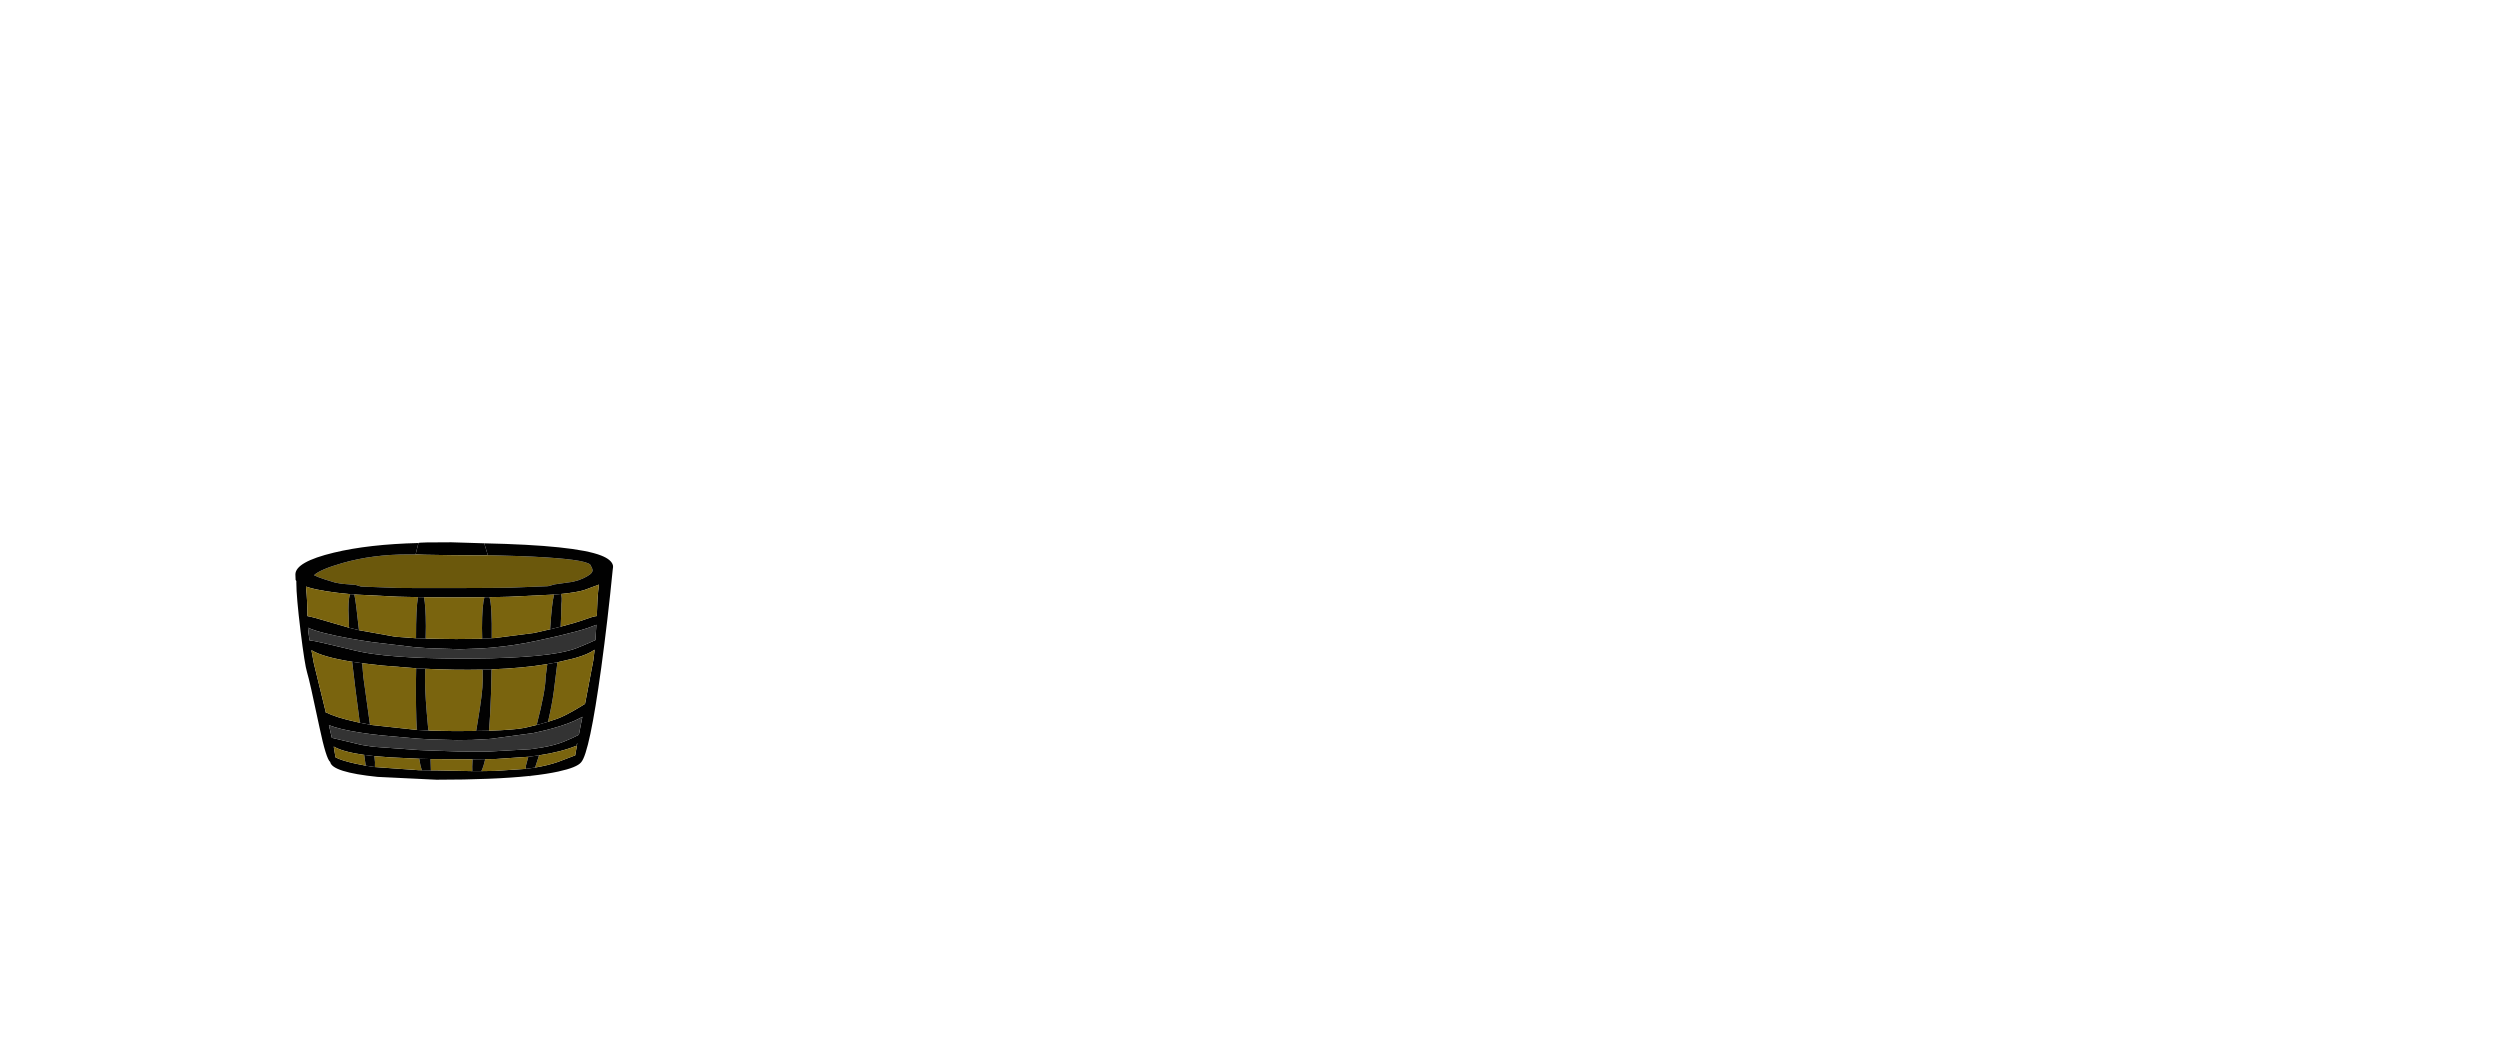 <?xml version="1.0" encoding="UTF-8" standalone="no"?>
<svg xmlns:xlink="http://www.w3.org/1999/xlink" height="720.75px" width="1716.8px" xmlns="http://www.w3.org/2000/svg">
  <g transform="matrix(1, 0, 0, 1, 307.05, 450.35)">
    <use height="163.05" transform="matrix(1.0, 0.0, 0.0, 1.0, -104.2, -77.95)" width="218.15" xlink:href="#shape0"/>
  </g>
  <defs>
    <g id="shape0" transform="matrix(1, 0, 0, 1, 104.2, 77.95)">
      <path d="M27.95 -69.1 Q28.05 -68.75 3.2 -69.1 -21.7 -69.45 -21.65 -69.6 L-19.7 -77.45 Q-19.6 -78.0 2.85 -77.95 L25.5 -77.25 27.95 -69.1" fill="#000000" fill-rule="evenodd" stroke="none"/>
      <path d="M-21.65 -69.6 Q-21.7 -69.45 3.2 -69.1 28.05 -68.75 27.95 -69.1 75.0 -68.1 90.85 -65.15 98.7 -63.65 98.7 -61.7 99.8 -60.05 99.85 -58.6 99.8 -57.2 98.05 -55.85 96.25 -54.5 93.1 -53.05 89.9 -51.6 86.15 -50.8 L73.8 -49.05 69.3 -47.8 42.65 -46.75 34.6 -46.65 28.2 -46.6 4.8 -46.5 -18.2 -46.5 -26.6 -46.55 -34.15 -46.6 -59.1 -47.55 -62.95 -48.7 -72.25 -49.45 -76.8 -50.25 -83.95 -52.45 Q-89.0 -54.1 -91.4 -55.35 -87.2 -59.3 -71.85 -63.7 -51.3 -69.6 -26.95 -69.6 L-21.65 -69.6" fill="#6b580c" fill-rule="evenodd" stroke="none"/>
      <path d="M27.95 -69.1 L25.5 -77.25 Q88.0 -75.9 105.8 -68.85 112.8 -66.1 113.85 -62.2 114.1 -61.1 113.8 -59.75 L113.65 -58.5 Q110.35 -24.9 105.85 8.1 97.8 66.65 92.05 73.1 89.2 76.7 76.25 79.5 68.45 81.2 57.65 82.4 L56.15 82.55 Q31.75 85.1 -7.35 85.1 L-47.8 83.15 Q-79.05 79.95 -80.3 72.9 -83.05 70.9 -87.65 49.15 -94.45 16.85 -96.15 11.5 -97.8 6.2 -100.65 -16.95 -103.55 -40.65 -103.55 -50.0 L-103.55 -51.35 -104.05 -52.1 -104.2 -55.85 Q-104.2 -64.5 -77.75 -70.85 -53.9 -76.6 -19.7 -77.45 L-21.65 -69.6 -26.95 -69.6 Q-51.3 -69.6 -71.85 -63.7 -87.2 -59.3 -91.4 -55.35 -89.0 -54.1 -83.95 -52.45 L-76.8 -50.25 -72.25 -49.45 -62.95 -48.7 -59.1 -47.55 -34.15 -46.6 -26.6 -46.55 -18.2 -46.5 4.8 -46.5 28.2 -46.6 34.6 -46.65 42.65 -46.75 69.3 -47.8 73.8 -49.05 86.15 -50.8 Q89.9 -51.6 93.1 -53.05 96.25 -54.5 98.05 -55.85 99.8 -57.2 99.85 -58.6 99.8 -60.05 98.7 -61.7 98.7 -63.65 90.85 -65.15 75.0 -68.1 27.95 -69.1 M73.45 -42.05 L42.65 -40.55 36.45 -40.4 30.25 -40.3 29.1 -40.25 25.65 -40.2 3.6 -40.1 -15.9 -40.2 -19.25 -40.25 -20.0 -40.3 -27.8 -40.45 -34.15 -40.6 -62.8 -42.05 -63.75 -42.15 -66.55 -42.35 Q-85.3 -44.05 -94.8 -46.85 L-96.8 -47.5 -96.9 -47.5 -96.9 -47.2 Q-95.95 -37.7 -95.95 -27.3 L-95.95 -27.25 Q-92.8 -26.85 -79.45 -22.8 L-78.7 -22.55 -78.45 -22.5 -67.35 -19.3 -60.55 -17.6 -60.0 -17.5 -59.0 -17.3 -58.95 -17.3 -35.55 -13.1 -21.35 -12.05 -14.75 -11.85 Q-5.95 -11.6 6.15 -11.5 L21.95 -11.65 24.1 -11.75 30.65 -12.05 30.65 -12.1 32.65 -12.2 59.45 -15.65 61.8 -16.15 70.75 -18.2 77.95 -20.0 Q88.05 -22.6 93.8 -24.7 100.5 -27.15 102.8 -27.3 L103.25 -38.5 Q103.65 -44.35 104.25 -48.9 L94.6 -45.3 Q89.6 -43.6 78.2 -42.45 L73.8 -42.05 73.45 -42.05 M-95.55 -19.05 L-95.2 -15.95 -95.2 -15.75 -94.8 -12.85 -94.65 -11.95 -94.65 -11.8 -94.6 -11.5 -94.5 -10.9 -94.4 -10.45 -93.75 -10.5 Q-91.4 -10.5 -66.1 -4.3 L-62.75 -3.5 -59.1 -2.7 Q-45.15 0.15 -21.65 1.25 L-21.2 1.25 -14.95 1.5 Q-3.2 1.9 10.75 1.9 L24.3 1.8 30.5 1.7 Q54.15 1.1 69.4 -0.9 L76.4 -2.0 Q84.35 -3.45 89.25 -5.4 97.95 -8.95 101.85 -10.8 L101.95 -12.55 102.5 -21.3 96.5 -19.05 Q90.3 -16.95 77.5 -13.9 L70.3 -12.25 61.75 -10.35 Q46.4 -7.0 30.55 -5.6 L24.2 -5.1 9.7 -4.55 9.35 -4.55 7.55 -4.55 -13.4 -5.25 -14.85 -5.35 -21.3 -5.85 -23.05 -6.0 -50.6 -9.3 -51.1 -9.35 -59.85 -10.7 -66.8 -11.9 Q-87.65 -15.65 -95.45 -19.25 L-95.55 -19.3 -95.55 -19.05 M101.25 -3.95 L101.3 -4.25 100.95 -4.0 Q96.75 -0.95 88.05 1.5 L86.6 1.9 75.75 4.45 68.8 5.7 Q51.55 8.55 30.5 9.3 L28.5 9.4 24.4 9.5 Q5.1 9.9 -15.05 8.9 L-21.25 8.55 -44.4 6.7 -58.35 5.1 -65.2 4.1 Q-85.65 0.85 -93.2 -3.9 L-91.55 5.1 -83.65 37.45 -83.25 39.15 -82.55 39.1 Q-76.6 42.25 -62.5 45.4 L-59.95 45.95 -52.95 47.3 -51.15 47.6 -20.85 50.9 -12.85 51.35 -12.85 51.3 -10.75 51.4 4.75 51.7 6.65 51.7 19.95 51.6 28.75 51.45 Q46.2 50.9 53.3 49.45 L61.5 47.5 63.25 47.05 69.3 45.3 74.6 43.55 75.4 43.3 Q81.15 41.25 91.45 35.0 93.25 33.85 94.7 33.0 L94.9 31.95 95.05 31.25 100.45 2.9 100.45 2.7 100.5 2.55 100.5 2.35 100.55 2.15 101.2 -3.3 101.25 -3.95 M92.75 42.65 L92.9 41.85 92.5 42.1 91.5 42.65 Q84.35 46.55 72.25 49.9 L67.9 51.05 60.1 52.85 59.65 52.95 59.15 53.05 30.25 57.0 28.2 57.15 19.0 57.65 17.5 57.75 6.65 57.9 -12.35 57.35 -20.55 56.85 -44.55 54.7 -45.4 54.6 -52.0 53.85 -59.05 52.85 Q-74.4 50.5 -81.2 47.55 L-79.85 53.4 -79.3 55.7 -79.2 56.15 -79.2 56.3 -58.95 61.15 -57.85 61.35 -50.8 62.45 -19.9 64.7 -11.75 65.05 7.8 65.7 17.95 65.85 27.1 65.85 57.1 64.15 64.7 63.05 Q73.95 61.45 80.15 58.95 87.0 56.15 90.5 54.2 L91.75 47.7 92.75 42.65 M89.25 60.9 L89.45 59.9 Q88.65 61.0 89.2 61.2 L89.25 60.9 M89.1 61.8 L89.15 61.6 89.05 61.65 Q78.45 66.05 63.15 68.35 L55.75 69.35 33.0 70.9 29.35 70.95 26.15 71.0 17.45 71.1 -9.65 70.95 -11.4 70.95 -11.4 70.9 -19.15 70.7 -39.1 69.75 -49.95 68.9 -56.95 68.05 Q-71.45 66.0 -77.6 62.45 L-77.9 62.25 -77.8 62.9 -76.8 68.9 -76.75 69.15 -76.75 69.3 -76.75 69.65 Q-72.9 71.85 -62.75 74.1 L-55.9 75.45 -49.6 76.4 -19.7 78.55 -17.4 78.6 -11.15 78.7 -7.35 78.7 17.3 79.2 23.5 79.2 32.95 79.05 54.05 77.65 60.4 76.75 Q69.3 75.25 76.05 72.9 L88.0 68.35 88.0 68.3 88.05 67.9 88.15 67.2 88.95 62.75 89.1 61.8" fill="#010101" fill-rule="evenodd" stroke="none"/>
      <path d="M29.1 -40.25 L30.25 -40.3 36.45 -40.4 42.65 -40.55 73.45 -42.05 Q72.0 -36.55 70.9 -20.55 L70.75 -18.2 61.8 -16.15 59.45 -15.65 32.65 -12.2 30.65 -12.1 Q30.9 -34.3 29.1 -40.25 M78.2 -42.45 Q89.6 -43.6 94.6 -45.3 L104.25 -48.9 Q103.65 -44.35 103.25 -38.5 L102.8 -27.3 Q100.5 -27.15 93.8 -24.7 88.05 -22.6 77.95 -20.0 78.45 -28.55 78.45 -35.2 79.05 -40.05 78.2 -42.45 M24.1 -11.75 L21.95 -11.65 6.15 -11.5 Q-5.95 -11.6 -14.75 -11.85 L-14.6 -20.4 Q-14.7 -34.5 -15.9 -40.2 L3.6 -40.1 25.65 -40.2 Q24.0 -35.2 23.95 -19.05 L24.1 -11.75 M-21.35 -12.05 L-35.55 -13.1 -58.95 -17.3 -59.0 -17.3 -60.0 -17.5 -60.55 -17.6 Q-62.55 -36.9 -63.75 -42.15 L-62.8 -42.05 -34.15 -40.6 -27.8 -40.45 -20.0 -40.3 Q-21.4 -33.05 -21.35 -12.05 M-67.35 -19.3 L-78.45 -22.5 -78.7 -22.55 -79.45 -22.8 Q-92.8 -26.85 -95.95 -27.25 L-95.95 -27.3 Q-95.95 -37.7 -96.9 -47.2 L-96.8 -47.5 -94.8 -46.85 Q-85.3 -44.05 -66.55 -42.35 -68.3 -38.4 -67.55 -25.1 L-67.35 -19.3 M100.95 -4.0 L101.25 -3.95 101.2 -3.3 100.55 2.15 100.5 2.35 100.5 2.55 100.45 2.7 100.45 2.9 95.05 31.25 94.9 31.95 94.7 33.0 Q93.25 33.85 91.45 35.0 81.15 41.25 75.4 43.3 L74.6 43.55 69.3 45.3 Q72.05 33.45 73.25 24.5 L75.75 4.45 86.6 1.9 88.05 1.5 Q96.75 -0.95 100.95 -4.0 M61.5 47.5 L53.3 49.45 Q46.2 50.9 28.75 51.45 L29.5 40.7 Q30.35 25.15 30.5 9.3 51.55 8.55 68.8 5.7 L67.65 14.5 Q67.65 23.75 61.5 47.5 M19.95 51.6 L6.65 51.7 4.75 51.7 -10.75 51.4 -12.85 51.3 -13.15 48.5 Q-15.15 27.5 -15.15 17.5 L-15.05 8.9 Q5.1 9.9 24.4 9.5 L24.45 16.7 Q24.45 25.25 20.85 46.15 L19.95 51.6 M-20.85 50.9 L-51.15 47.6 -52.95 47.3 -53.2 45.8 -57.55 14.5 -58.35 5.1 -44.4 6.7 -21.25 8.55 Q-21.65 26.15 -21.15 43.6 L-20.85 50.9 M-59.95 45.95 L-62.5 45.4 Q-76.6 42.25 -82.55 39.1 L-83.25 39.15 -83.65 37.45 -91.55 5.1 -93.2 -3.9 Q-85.65 0.85 -65.2 4.1 -63.35 20.9 -59.95 45.95 M89.1 61.8 L88.95 62.75 88.15 67.2 88.05 67.9 88.0 68.3 88.0 68.35 76.05 72.9 Q69.3 75.25 60.4 76.75 L63.15 68.35 Q78.45 66.05 89.05 61.65 L89.1 61.8 M54.05 77.65 L32.95 79.05 23.5 79.2 Q24.95 76.45 26.15 71.0 L29.35 70.95 33.0 70.9 55.75 69.35 54.05 75.7 54.05 77.65 M17.3 79.2 L-7.35 78.7 -11.15 78.7 -11.4 70.95 -9.65 70.95 17.45 71.1 17.25 76.1 17.3 79.2 M-17.4 78.6 L-19.7 78.55 -49.6 76.4 -49.55 73.0 -49.95 68.9 -39.1 69.75 -19.15 70.7 Q-18.4 75.65 -17.4 78.6 M-55.9 75.45 L-62.75 74.1 Q-72.9 71.85 -76.75 69.65 L-76.75 69.5 -76.75 69.3 -76.75 69.15 -76.8 68.9 -77.8 62.9 -77.6 62.45 Q-71.45 66.0 -56.95 68.05 L-55.9 75.45" fill="#7a640e" fill-rule="evenodd" stroke="none"/>
      <path d="M73.45 -42.05 L73.8 -42.05 78.2 -42.45 Q79.05 -40.05 78.45 -35.2 78.45 -28.55 77.95 -20.0 L70.75 -18.2 70.9 -20.55 Q72.0 -36.55 73.45 -42.05 M30.65 -12.1 L30.65 -12.05 24.1 -11.75 23.95 -19.05 Q24.0 -35.2 25.65 -40.2 L29.1 -40.25 Q30.9 -34.3 30.65 -12.1 M-14.75 -11.85 L-21.35 -12.05 Q-21.4 -33.05 -20.0 -40.3 L-19.25 -40.25 -15.9 -40.2 Q-14.7 -34.5 -14.6 -20.4 L-14.75 -11.85 M-60.55 -17.6 L-67.35 -19.3 -67.55 -25.1 Q-68.3 -38.4 -66.55 -42.35 L-63.75 -42.15 Q-62.55 -36.9 -60.55 -17.6 M69.3 45.3 L63.25 47.05 61.5 47.5 Q67.65 23.75 67.65 14.5 L68.8 5.7 75.75 4.45 73.25 24.5 Q72.05 33.45 69.3 45.3 M28.75 51.45 L19.95 51.6 20.85 46.15 Q24.45 25.25 24.45 16.7 L24.4 9.5 28.5 9.4 30.5 9.3 Q30.35 25.15 29.5 40.7 L28.75 51.45 M-12.85 51.3 L-12.85 51.35 -20.85 50.9 -21.15 43.6 Q-21.65 26.15 -21.25 8.55 L-15.05 8.9 -15.15 17.5 Q-15.15 27.5 -13.15 48.5 L-12.85 51.3 M-52.95 47.3 L-59.95 45.95 Q-63.35 20.9 -65.2 4.1 L-58.35 5.1 -57.55 14.5 -53.2 45.8 -52.95 47.3 M60.4 76.75 L54.05 77.65 54.05 75.7 55.75 69.35 63.15 68.35 60.4 76.75 M23.5 79.2 L17.3 79.2 17.25 76.1 17.45 71.1 26.15 71.0 Q24.95 76.45 23.5 79.2 M-11.15 78.7 L-17.4 78.6 Q-18.4 75.65 -19.15 70.7 L-11.4 70.9 -11.4 70.95 -11.15 78.7 M-49.6 76.4 L-55.9 75.45 -56.95 68.05 -49.95 68.9 -49.55 73.0 -49.6 76.4" fill="#020202" fill-rule="evenodd" stroke="none"/>
      <path d="M-95.45 -19.25 Q-87.65 -15.65 -66.8 -11.9 L-59.85 -10.7 -51.1 -9.35 -50.6 -9.3 -23.05 -6.0 -21.3 -5.85 -14.85 -5.35 -13.4 -5.25 7.55 -4.55 9.35 -4.55 9.7 -4.55 24.2 -5.1 30.55 -5.6 Q46.4 -7.0 61.75 -10.35 L70.3 -12.25 77.5 -13.9 Q90.3 -16.95 96.5 -19.05 L102.5 -21.3 101.95 -12.55 101.85 -10.8 Q97.95 -8.95 89.25 -5.4 84.35 -3.45 76.4 -2.0 L69.4 -0.9 Q54.15 1.1 30.5 1.7 L24.3 1.8 10.75 1.9 Q-3.2 1.9 -14.95 1.5 L-21.2 1.25 -21.65 1.25 Q-45.15 0.15 -59.1 -2.7 L-62.75 -3.5 -66.1 -4.3 Q-91.4 -10.5 -93.75 -10.5 L-94.4 -10.45 -94.5 -10.9 -94.6 -11.5 -94.65 -11.8 -94.65 -11.95 -94.8 -12.85 -95.2 -15.75 -95.2 -15.95 -95.55 -19.05 -95.45 -19.25 M92.5 42.1 L92.75 42.65 91.75 47.7 90.5 54.2 Q87.0 56.15 80.15 58.95 73.95 61.45 64.7 63.05 L57.1 64.15 27.1 65.85 17.95 65.85 7.8 65.7 -11.75 65.05 -19.9 64.7 -50.8 62.45 -57.85 61.35 -58.95 61.15 -79.2 56.3 -79.2 56.15 -79.3 55.7 -79.85 53.4 -81.2 47.55 Q-74.4 50.5 -59.05 52.85 L-52.0 53.85 -45.4 54.6 -44.55 54.7 -20.55 56.85 -12.35 57.35 6.65 57.9 17.5 57.75 19.0 57.65 28.2 57.15 30.25 57.0 59.15 53.05 59.65 52.95 60.1 52.85 67.9 51.05 72.25 49.9 Q84.35 46.55 91.5 42.65 L92.5 42.1 M-76.75 69.65 L-76.75 69.3 -76.75 69.5 -76.75 69.65" fill="#333333" fill-rule="evenodd" stroke="none"/>
      <path d="M57.65 82.4 L57.05 82.7 56.15 82.55 57.65 82.4" fill="#262626" fill-rule="evenodd" stroke="none"/>
    </g>
  </defs>
</svg>
